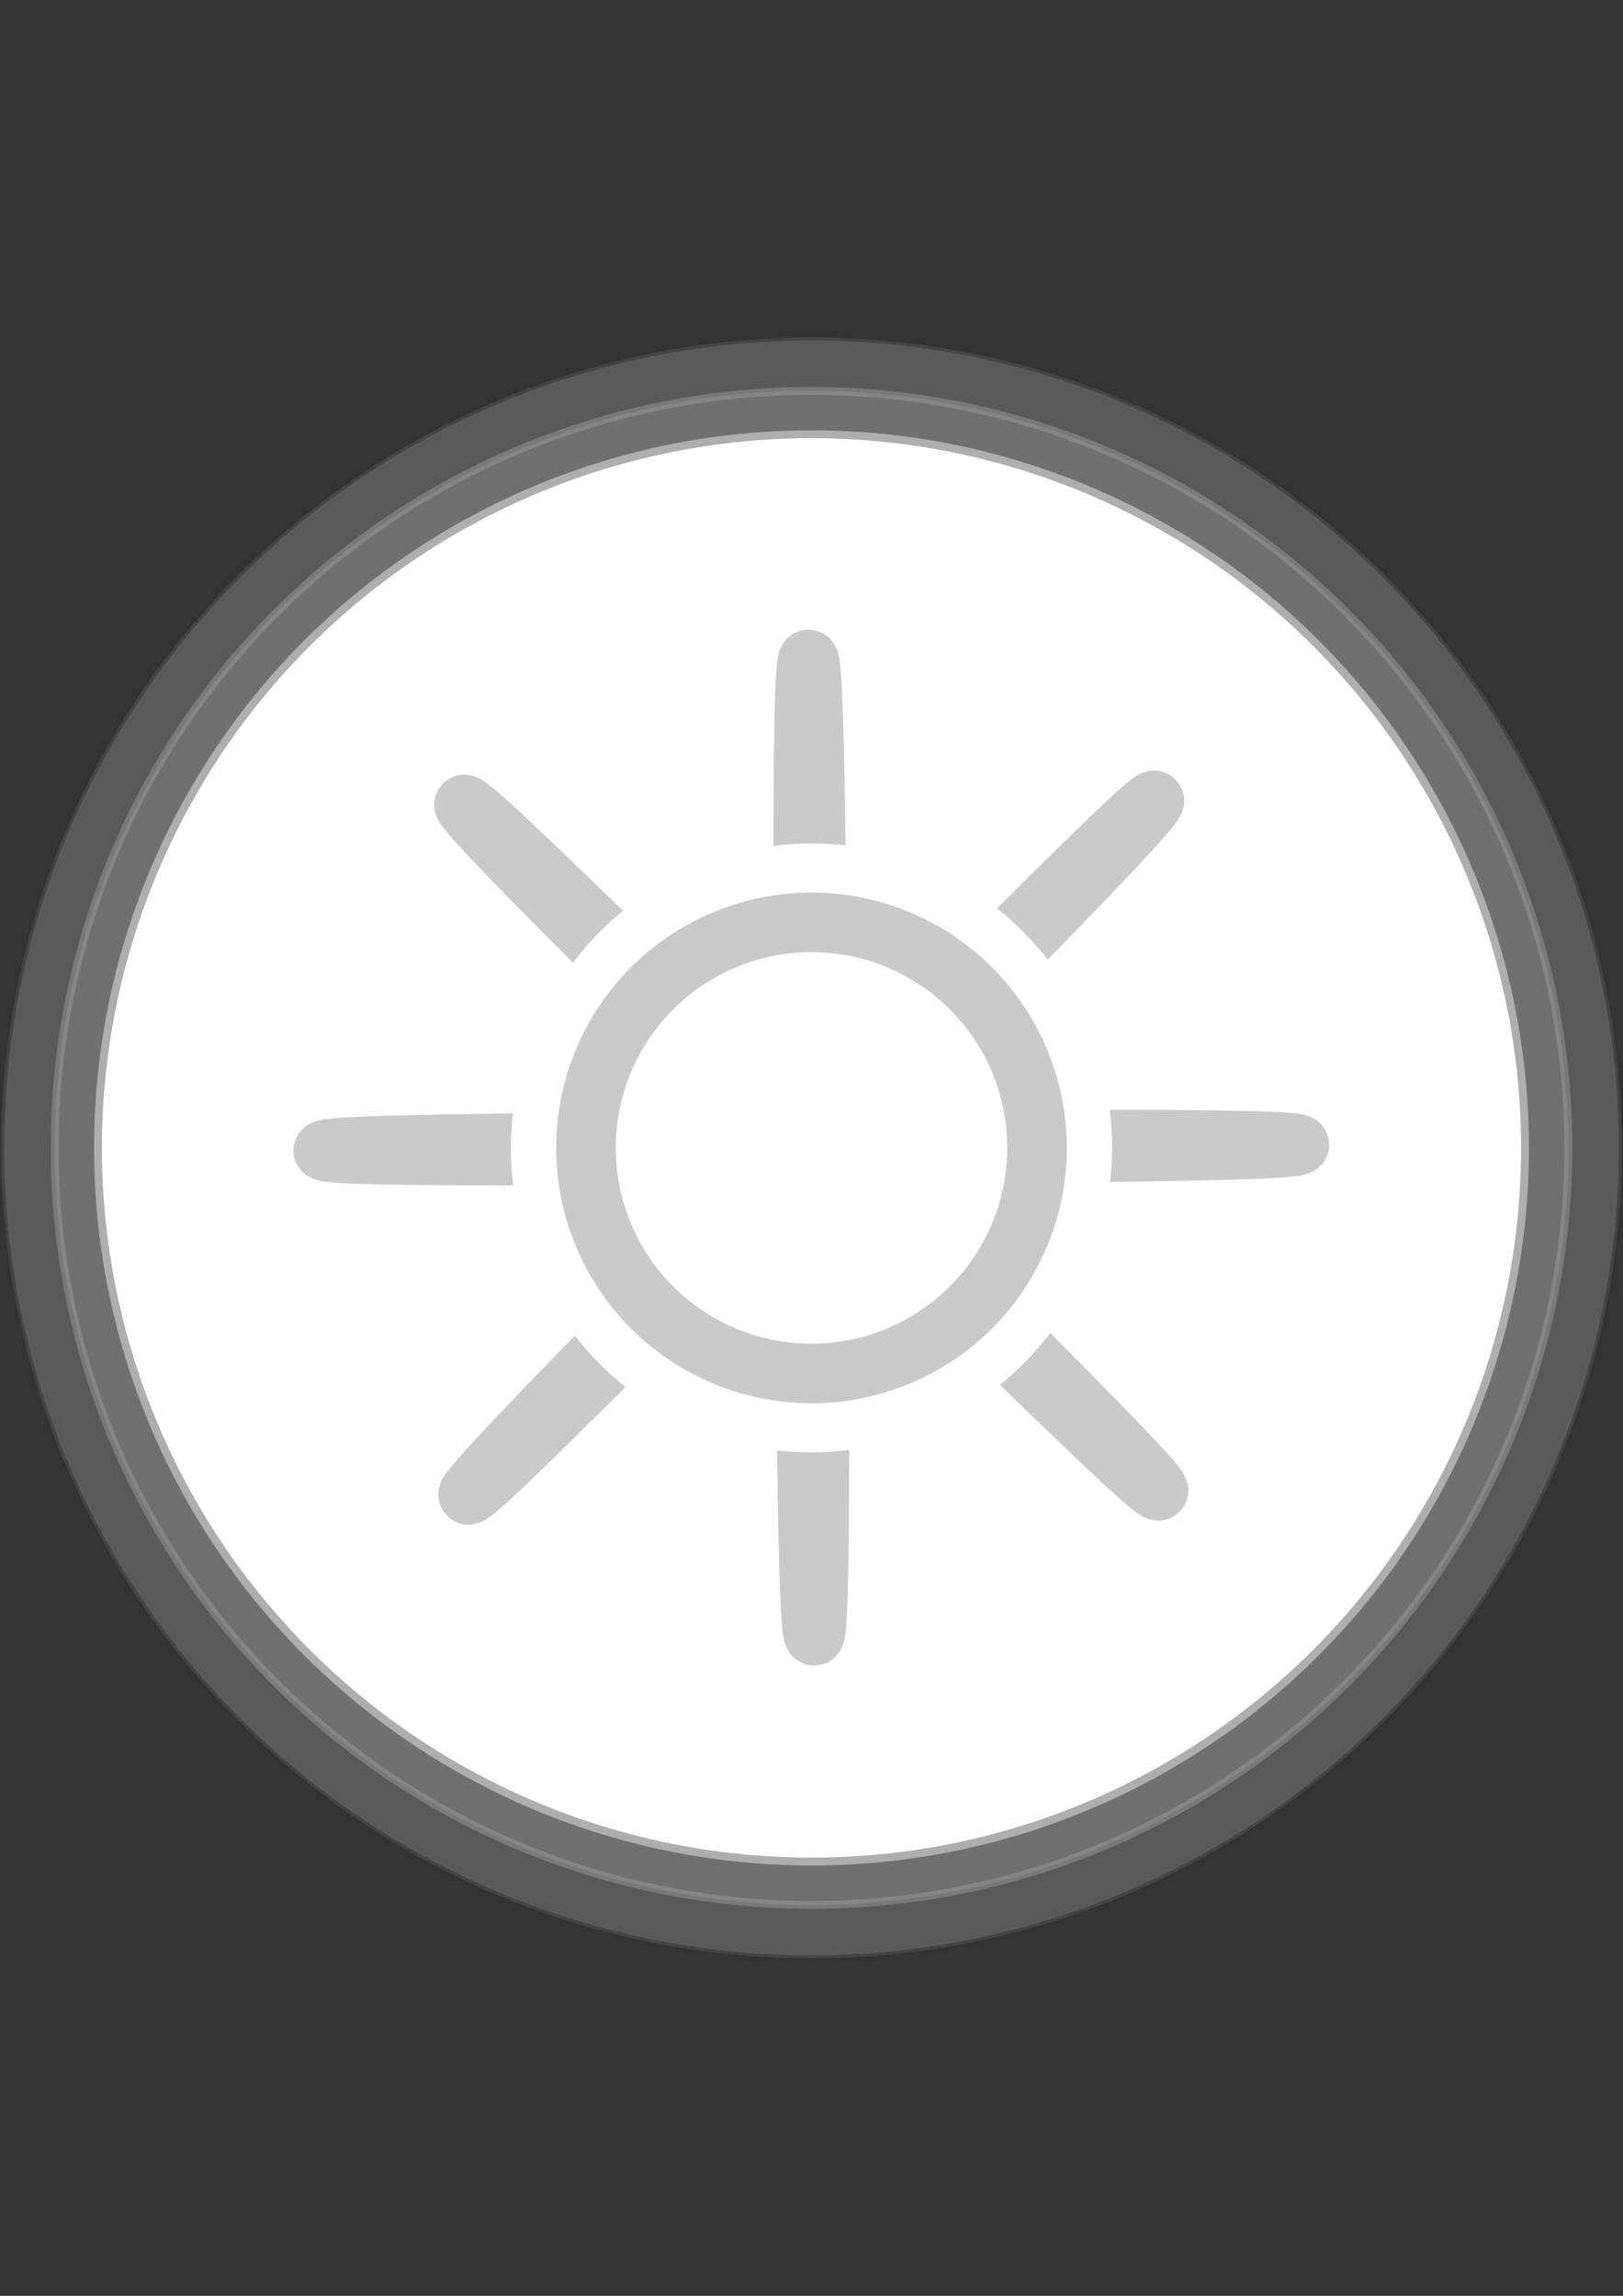 <?xml version="1.0" encoding="UTF-8" standalone="no"?>
<!-- Created with Inkscape (http://www.inkscape.org/) -->

<svg
   width="210mm"
   height="297mm"
   viewBox="0 0 210 297"
   version="1.1"
   id="svg1"
   xml:space="preserve"
   inkscape:version="1.3.2 (091e20e, 2023-11-25, custom)"
   sodipodi:docname="Clair_flat.svg"
   inkscape:export-filename="..\lib\assets\Clair_flat.png"
   inkscape:export-xdpi="300"
   inkscape:export-ydpi="300"
   xmlns:inkscape="http://www.inkscape.org/namespaces/inkscape"
   xmlns:sodipodi="http://sodipodi.sourceforge.net/DTD/sodipodi-0.dtd"
   xmlns="http://www.w3.org/2000/svg"
   xmlns:svg="http://www.w3.org/2000/svg"><rect x="0" y="0" width="210" height="297" fill="#333333" stroke="none"/><sodipodi:namedview
     id="namedview1"
     pagecolor="#505050"
     bordercolor="#ffffff"
     borderopacity="1"
     inkscape:showpageshadow="0"
     inkscape:pageopacity="0"
     inkscape:pagecheckerboard="1"
     inkscape:deskcolor="#505050"
     inkscape:document-units="mm"
     inkscape:zoom="0.9789084"
     inkscape:cx="-246.1926"
     inkscape:cy="649.19251"
     inkscape:window-width="1644"
     inkscape:window-height="1251"
     inkscape:window-x="0"
     inkscape:window-y="0"
     inkscape:window-maximized="0"
     inkscape:current-layer="layer1" /><defs
     id="defs1" /><g
     inkscape:label="Calque 1"
     inkscape:groupmode="layer"
     id="layer1"><circle
       style="fill:#808080;fill-opacity:0.5;stroke:#5b5b5b;stroke-width:0.771;stroke-linecap:round;stroke-linejoin:round;stroke-opacity:0.431;paint-order:markers fill stroke"
       id="path1"
       cx="105"
       cy="148.5"
       r="104.461"
       inkscape:label="Extérieur" /><circle
       style="fill:#898989;fill-opacity:0.5;stroke:#a4a4a4;stroke-width:1.02;stroke-linecap:round;stroke-linejoin:round;stroke-dasharray:none;stroke-dashoffset:0;stroke-opacity:0.431;paint-order:markers fill stroke"
       id="path1-3"
       cx="105"
       cy="148.5"
       inkscape:label="Milieu"
       r="97.933" /><circle
       style="fill:#ffffff;fill-opacity:1;stroke:#ffffff;stroke-width:2.04;stroke-linecap:round;stroke-linejoin:round;stroke-dasharray:none;stroke-opacity:0.431;paint-order:markers fill stroke"
       id="path1-1"
       cx="105"
       cy="148.5"
       inkscape:label="Intérieur"
       r="91.812" /><path
       sodipodi:type="star"
       style="fill:#cacaca;fill-opacity:1;stroke:#cacaca;stroke-width:5.711;stroke-linecap:round;stroke-linejoin:round;stroke-dasharray:none;stroke-opacity:1;paint-order:markers fill stroke"
       id="path2"
       inkscape:flatsided="false"
       sodipodi:sides="8"
       sodipodi:cx="98.068344"
       sodipodi:cy="148.61372"
       sodipodi:r1="46.775776"
       sodipodi:r2="3.1861436"
       sodipodi:arg1="-0.0059249509"
       sodipodi:arg2="0.38677413"
       inkscape:rounded="0.021"
       inkscape:randomized="0"
       d="m 144.843,148.337 c 0.005,0.921 -43.477,0.626 -43.824,1.479 -0.347,0.853 30.967,31.022 30.32,31.677 -0.647,0.655 -31.186,-30.3 -32.034,-29.943 -0.849,0.357 -0.039,43.833 -0.96,43.839 -0.921,0.005 -0.626,-43.477 -1.479,-43.824 -0.853,-0.347 -31.022,30.967 -31.677,30.32 -0.655,-0.647 30.3,-31.186 29.943,-32.034 -0.357,-0.849 -43.833,-0.039 -43.839,-0.96 -0.005,-0.921 43.477,-0.626 43.824,-1.479 0.347,-0.853 -30.967,-31.022 -30.32,-31.677 0.647,-0.655 31.186,30.3 32.034,29.943 0.849,-0.357 0.039,-43.833 0.96,-43.839 0.921,-0.005 0.626,43.477 1.479,43.824 0.853,0.347 31.022,-30.967 31.677,-30.32 0.655,0.647 -30.3,31.186 -29.943,32.034 0.357,0.849 43.833,0.039 43.839,0.96 z"
       inkscape:transform-center-x="1.6146905"
       inkscape:transform-center-y="-2.4744802"
       transform="matrix(1.35,0,0,1.35,-27.416,-52.164)"
       inkscape:label="Rayons" /><path
       style="fill:#ffffff;fill-opacity:1;stroke:none;stroke-width:7.711;stroke-linecap:round;stroke-linejoin:round;stroke-dasharray:none;stroke-opacity:1;paint-order:markers fill stroke"
       id="path3-2"
       sodipodi:type="arc"
       sodipodi:cx="105"
       sodipodi:cy="148.5"
       sodipodi:rx="38.890648"
       sodipodi:ry="39.380512"
       sodipodi:start="3.7164586"
       sodipodi:end="3.7120873"
       sodipodi:open="true"
       sodipodi:arc-type="arc"
       d="m 72.36,127.088 a 38.891,39.381 0 0 1 53.75,-11.662 38.891,39.381 0 0 1 11.576,54.414 38.891,39.381 0 0 1 -53.724,11.781 38.891,39.381 0 0 1 -11.693,-54.388"
       inkscape:label="Rupture" /><path
       style="fill:#ffffff;fill-opacity:1;stroke:#cacaca;stroke-width:7.711;stroke-linecap:round;stroke-linejoin:round;stroke-dasharray:none;stroke-opacity:1;paint-order:markers fill stroke"
       id="path3"
       sodipodi:type="arc"
       sodipodi:cx="105.00007"
       sodipodi:cy="148.49992"
       sodipodi:rx="29.179094"
       sodipodi:ry="29.179094"
       sodipodi:start="3.7164586"
       sodipodi:end="3.7120873"
       sodipodi:open="true"
       sodipodi:arc-type="arc"
       d="m 80.511,132.635 a 29.179,29.179 0 0 1 40.328,-8.641 29.179,29.179 0 0 1 8.685,40.318 29.179,29.179 0 0 1 -40.309,8.729 29.179,29.179 0 0 1 -8.773,-40.299"
       inkscape:label="Coeur" /></g></svg>
